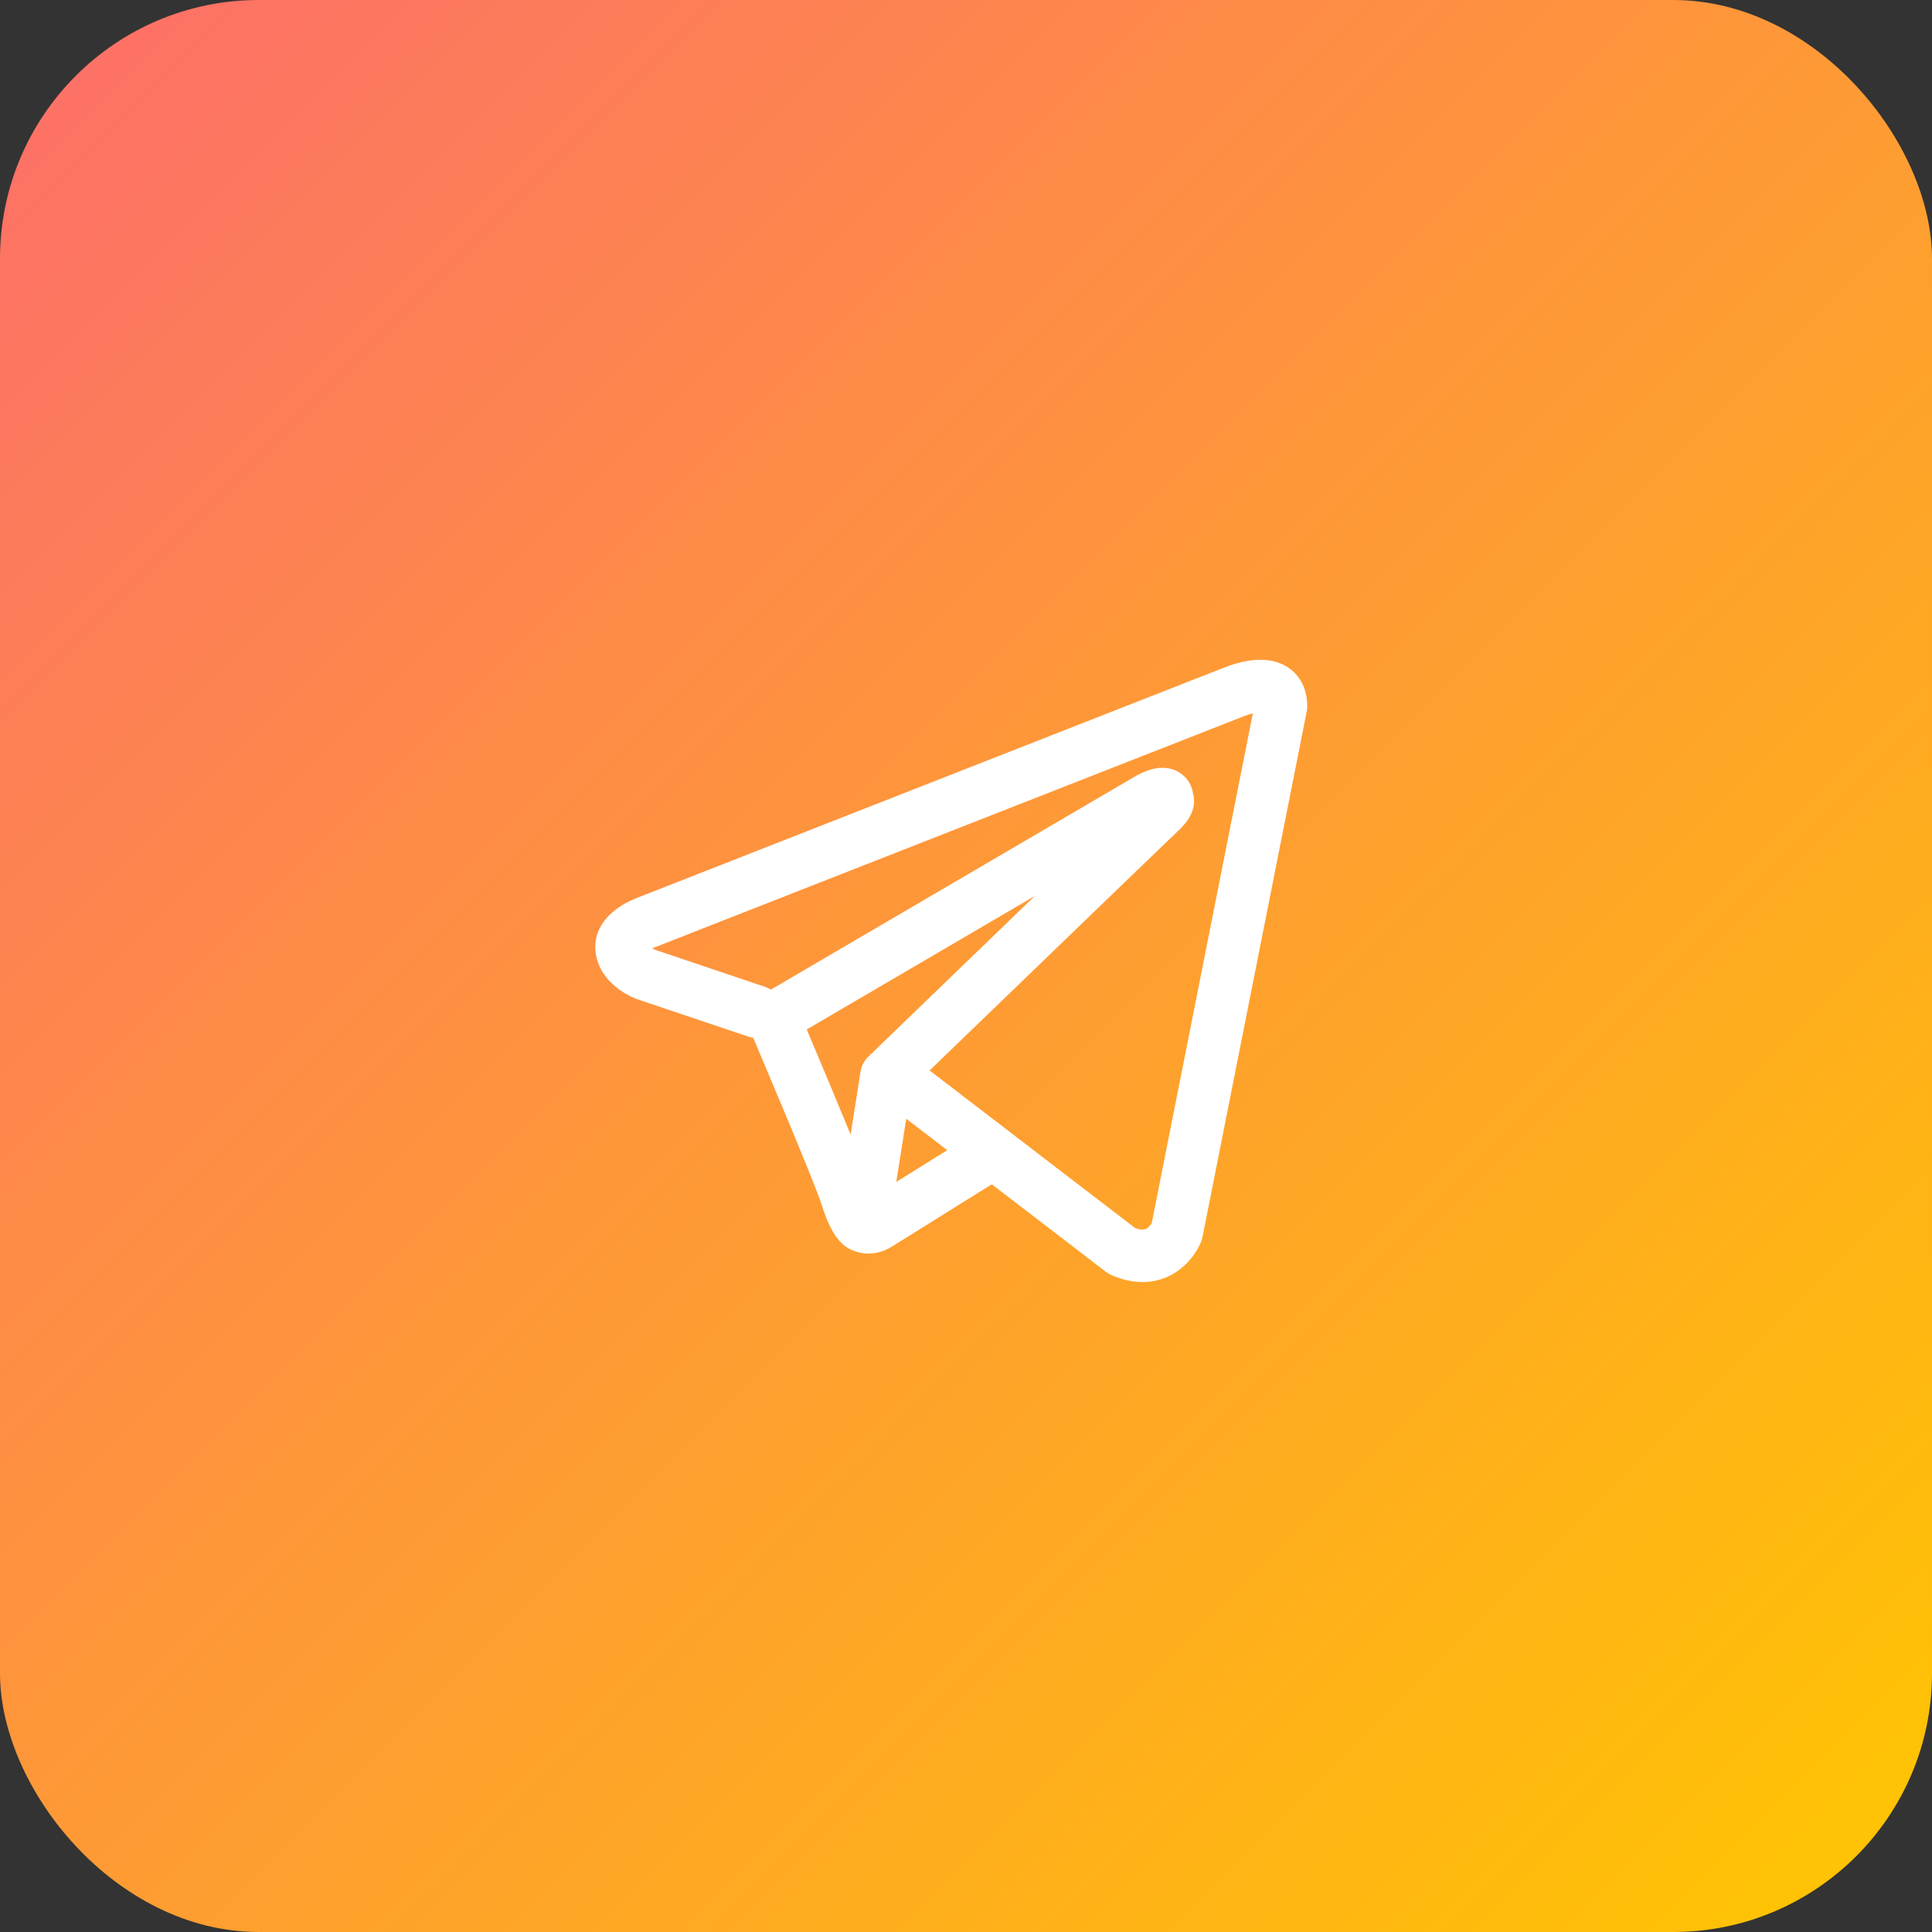<svg width="56" height="56" viewBox="0 0 56 56" fill="none" xmlns="http://www.w3.org/2000/svg">
<rect x="0" y="0" width="56" height="56" fill="#333333" stroke="none"/>
<rect width="56" height="56" rx="7.5" fill="url(#paint0_linear_10_242)"/>
<path fill-rule="evenodd" clip-rule="evenodd" d="M21.698 30.049C21.742 30.063 21.787 30.073 21.832 30.081C22.119 30.757 22.404 31.434 22.688 32.112C23.198 33.331 23.713 34.587 23.825 34.948C23.966 35.392 24.114 35.695 24.277 35.902C24.361 36.007 24.457 36.101 24.571 36.172C24.631 36.208 24.694 36.238 24.76 36.261C25.084 36.383 25.381 36.332 25.566 36.27C25.675 36.233 25.779 36.182 25.875 36.118L25.88 36.116L28.747 34.328L32.059 36.867C32.108 36.904 32.16 36.935 32.217 36.961C32.615 37.133 33.001 37.194 33.364 37.145C33.725 37.095 34.012 36.944 34.226 36.772C34.471 36.574 34.667 36.321 34.798 36.034L34.807 36.011L34.81 36.003L34.812 35.999V35.997L34.813 35.996C34.83 35.952 34.844 35.907 34.854 35.861L37.877 20.618C37.886 20.569 37.89 20.52 37.891 20.47C37.891 20.024 37.723 19.599 37.328 19.342C36.989 19.122 36.613 19.112 36.375 19.13C36.119 19.15 35.882 19.213 35.722 19.264C35.633 19.293 35.545 19.325 35.459 19.359L35.447 19.364L18.491 26.015L18.489 26.017C18.432 26.037 18.375 26.061 18.32 26.087C18.185 26.147 18.056 26.219 17.934 26.302C17.704 26.459 17.173 26.891 17.264 27.605C17.335 28.173 17.724 28.523 17.963 28.692C18.093 28.784 18.216 28.85 18.308 28.894C18.348 28.914 18.435 28.948 18.473 28.965L18.483 28.968L21.698 30.049ZM36.041 20.765H36.039L36.013 20.776L19.036 27.436L19.01 27.446L18.999 27.449C18.968 27.461 18.938 27.474 18.908 27.489C18.936 27.506 18.966 27.52 18.995 27.533L22.183 28.607C22.239 28.627 22.294 28.653 22.345 28.684L32.873 22.521L32.883 22.515C32.924 22.491 32.966 22.468 33.009 22.447C33.082 22.409 33.198 22.354 33.33 22.314C33.422 22.285 33.692 22.205 33.984 22.299C34.14 22.348 34.278 22.439 34.384 22.563C34.489 22.686 34.558 22.837 34.581 22.998C34.619 23.139 34.62 23.287 34.584 23.428C34.513 23.707 34.318 23.925 34.141 24.091C33.989 24.233 32.014 26.136 30.068 28.015L27.417 30.572L26.945 31.028L32.902 35.595C32.983 35.629 33.07 35.643 33.157 35.636C33.2 35.63 33.242 35.612 33.275 35.583C33.316 35.548 33.352 35.507 33.38 35.461L33.382 35.46L36.314 20.676C36.222 20.699 36.131 20.728 36.043 20.764L36.041 20.765ZM27.457 33.338L26.268 32.427L25.98 34.258L27.457 33.338ZM25.178 30.619L26.36 29.478L29.011 26.919L29.998 25.968L23.383 29.84L23.419 29.923C23.836 30.909 24.248 31.896 24.656 32.886L24.943 31.059C24.97 30.89 25.052 30.736 25.178 30.619Z" fill="white"/>
<defs>
<linearGradient id="paint0_linear_10_242" x1="0" y1="0" x2="56" y2="56" gradientUnits="userSpaceOnUse">
<stop stop-color="#FD6E6A"/>
<stop offset="1" stop-color="#FFC600"/>
</linearGradient>
</defs>
</svg>
